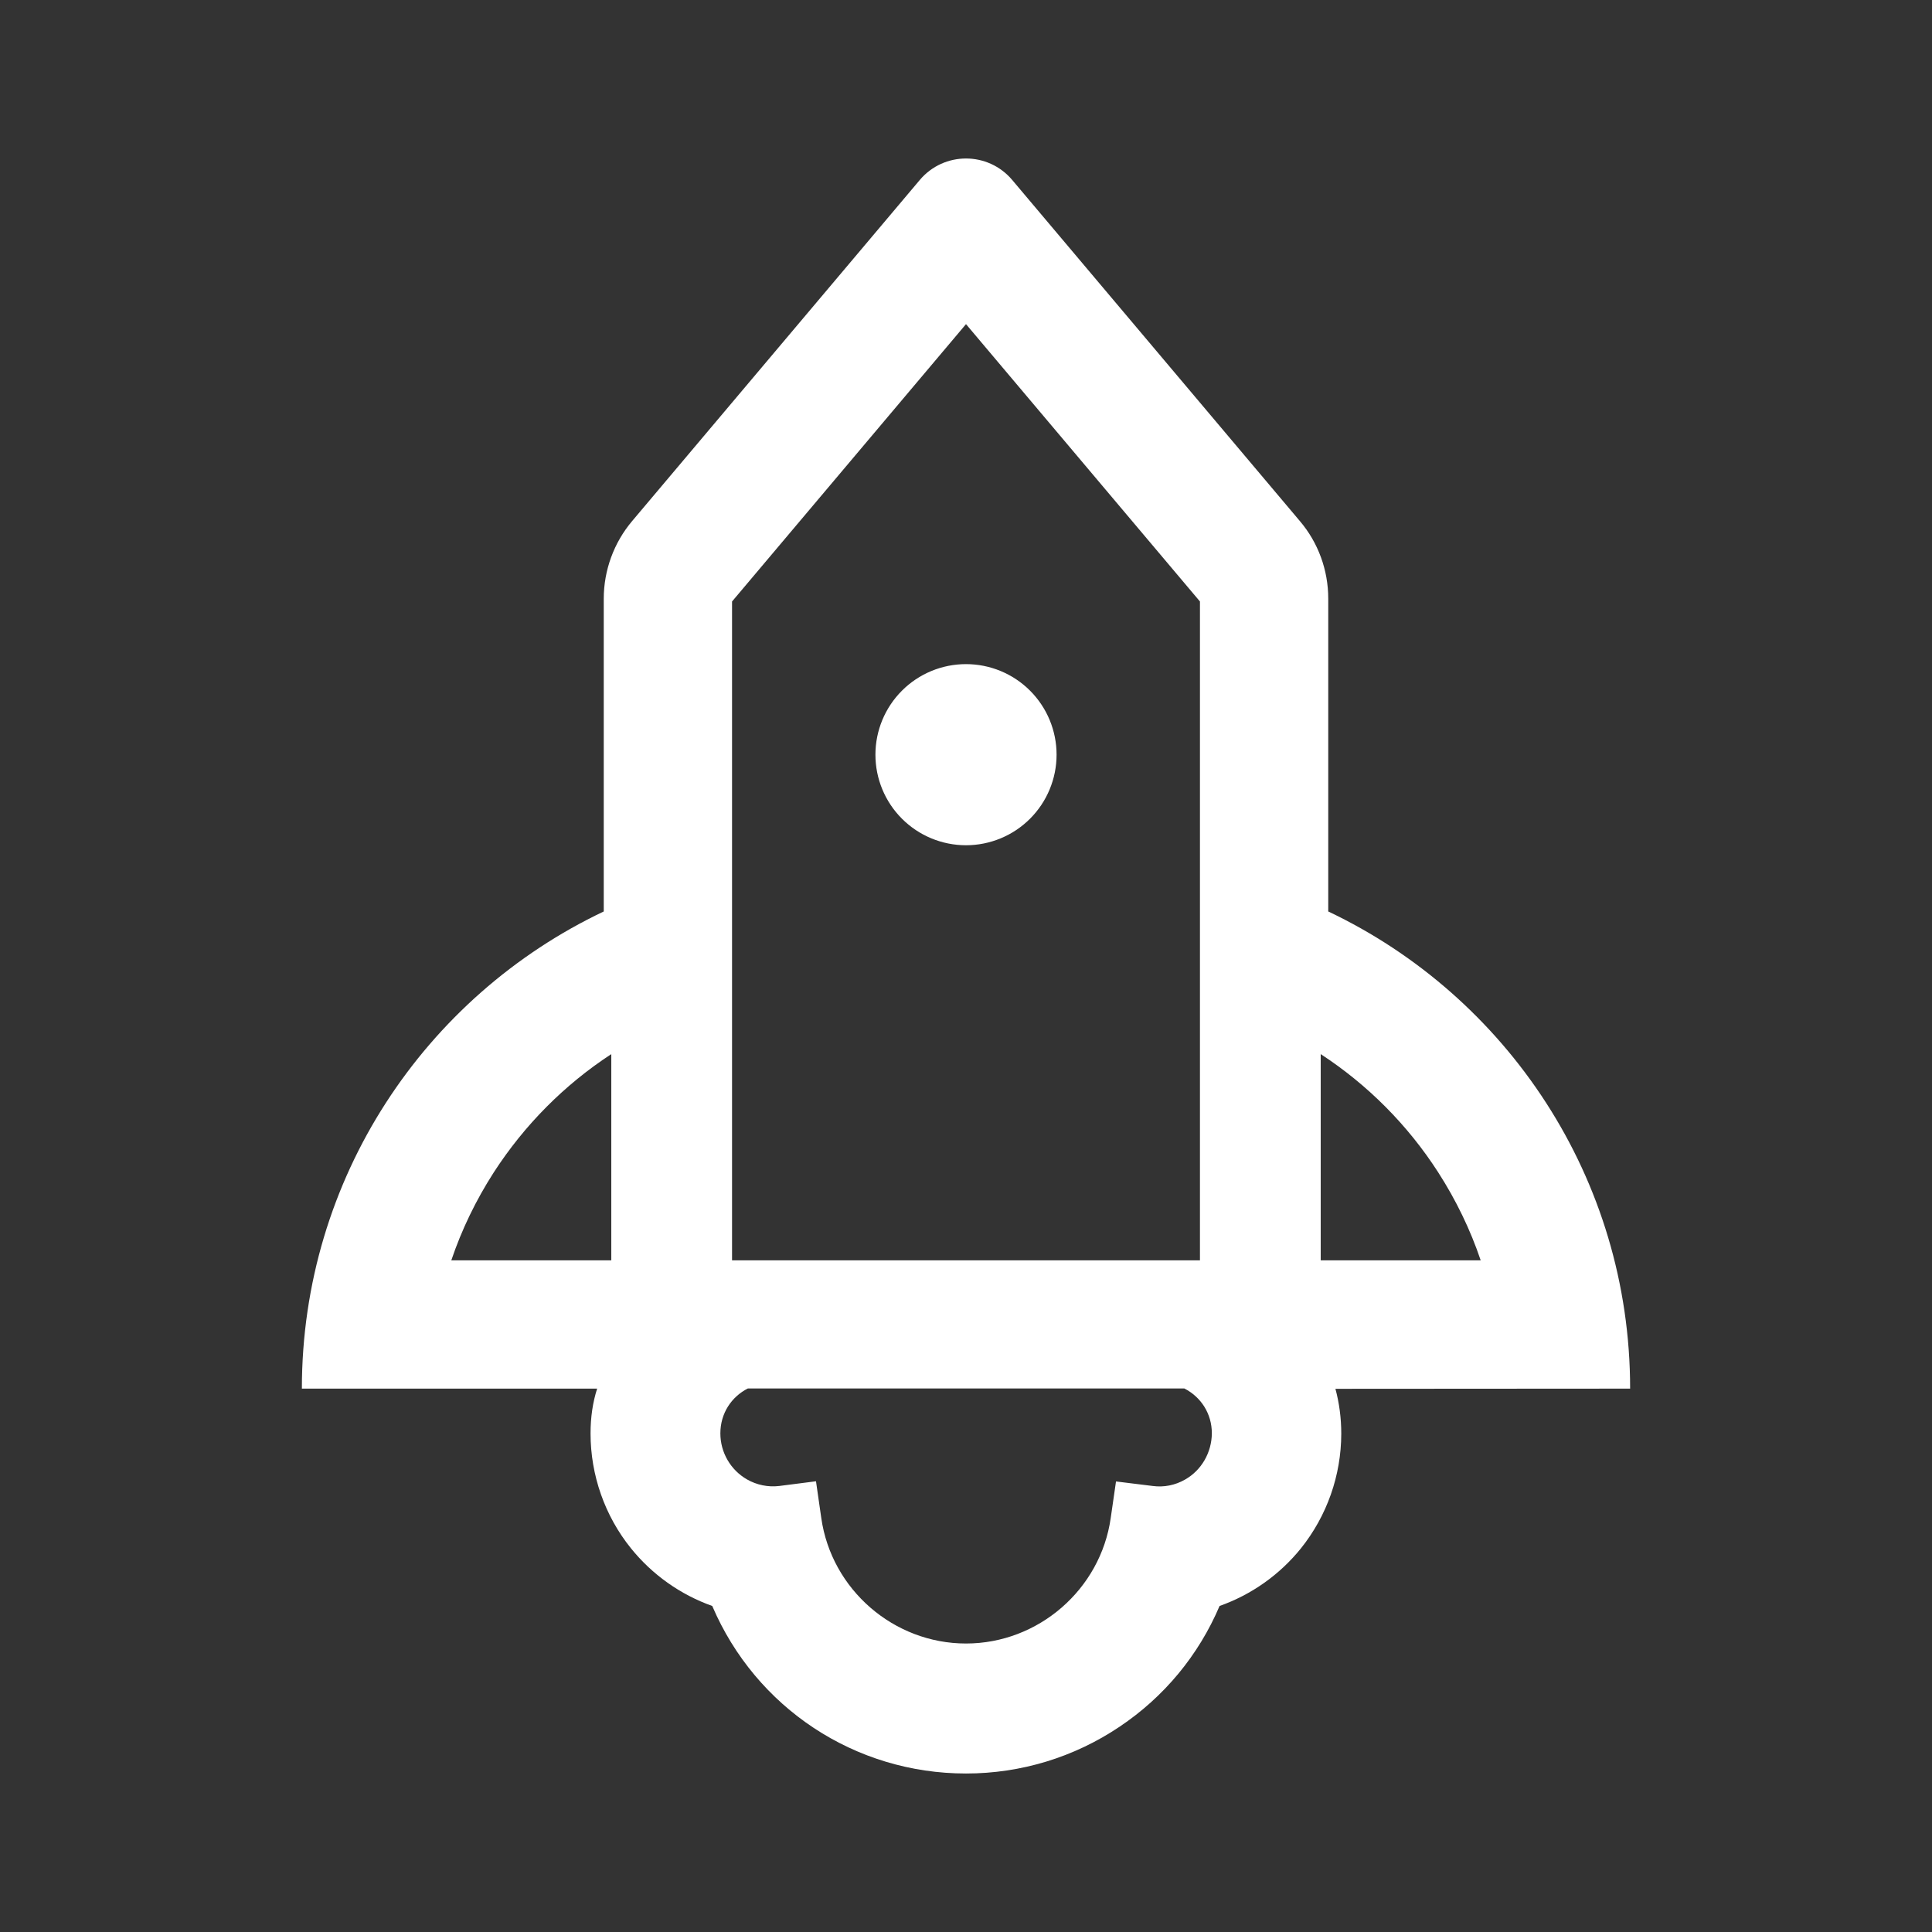 <svg width="84" height="84" viewBox="0 0 84 84" fill="none" xmlns="http://www.w3.org/2000/svg">
<rect x="0" y="0" width="84" height="84" fill="#333333" stroke="none"/>
<path d="M70.875 60.375C70.875 51.22 65.51 43.312 57.75 39.629V26.029C57.75 24.79 57.315 23.592 56.511 22.649L44.01 7.826C43.485 7.202 42.738 6.891 42 6.891C41.262 6.891 40.515 7.202 39.99 7.826L27.489 22.649C26.69 23.594 26.252 24.791 26.25 26.029V39.629C18.49 43.312 13.125 51.22 13.125 60.375H25.963C25.774 60.966 25.676 61.605 25.676 62.327C25.676 64.14 26.299 65.912 27.431 67.315C28.355 68.462 29.579 69.331 30.967 69.825C32.862 74.255 37.168 77.109 42 77.109C44.387 77.109 46.7 76.404 48.677 75.075C50.613 73.779 52.114 71.966 53.025 69.825C54.412 69.334 55.636 68.468 56.56 67.323C57.694 65.908 58.313 64.149 58.316 62.336C58.316 61.647 58.226 60.99 58.062 60.383L70.875 60.375ZM26.578 54.797H19.622C20.073 53.46 20.697 52.172 21.468 50.974C22.805 48.907 24.544 47.16 26.578 45.831V54.797ZM31.828 39.629V26.152L42 14.093L52.172 26.152V54.797H31.828V39.629ZM51.524 64.329C51.097 64.575 50.605 64.673 50.121 64.608L48.522 64.411L48.292 66.002C47.849 69.111 45.142 71.457 42 71.457C38.858 71.457 36.151 69.111 35.708 66.002L35.478 64.403L33.879 64.608C33.393 64.666 32.901 64.565 32.476 64.321C31.762 63.91 31.32 63.148 31.32 62.319C31.32 61.45 31.803 60.728 32.517 60.367H51.491C52.213 60.736 52.689 61.458 52.689 62.319C52.681 63.156 52.237 63.927 51.524 64.329ZM57.422 54.797V45.831C59.468 47.166 61.21 48.919 62.532 50.974C63.303 52.172 63.927 53.46 64.378 54.797H57.422Z" fill="white"/>
<path d="M38.062 32.812C38.062 33.857 38.477 34.858 39.216 35.597C39.954 36.335 40.956 36.75 42 36.75C43.044 36.75 44.046 36.335 44.784 35.597C45.523 34.858 45.938 33.857 45.938 32.812C45.938 31.768 45.523 30.767 44.784 30.028C44.046 29.29 43.044 28.875 42 28.875C40.956 28.875 39.954 29.29 39.216 30.028C38.477 30.767 38.062 31.768 38.062 32.812Z" fill="white"/>
</svg>